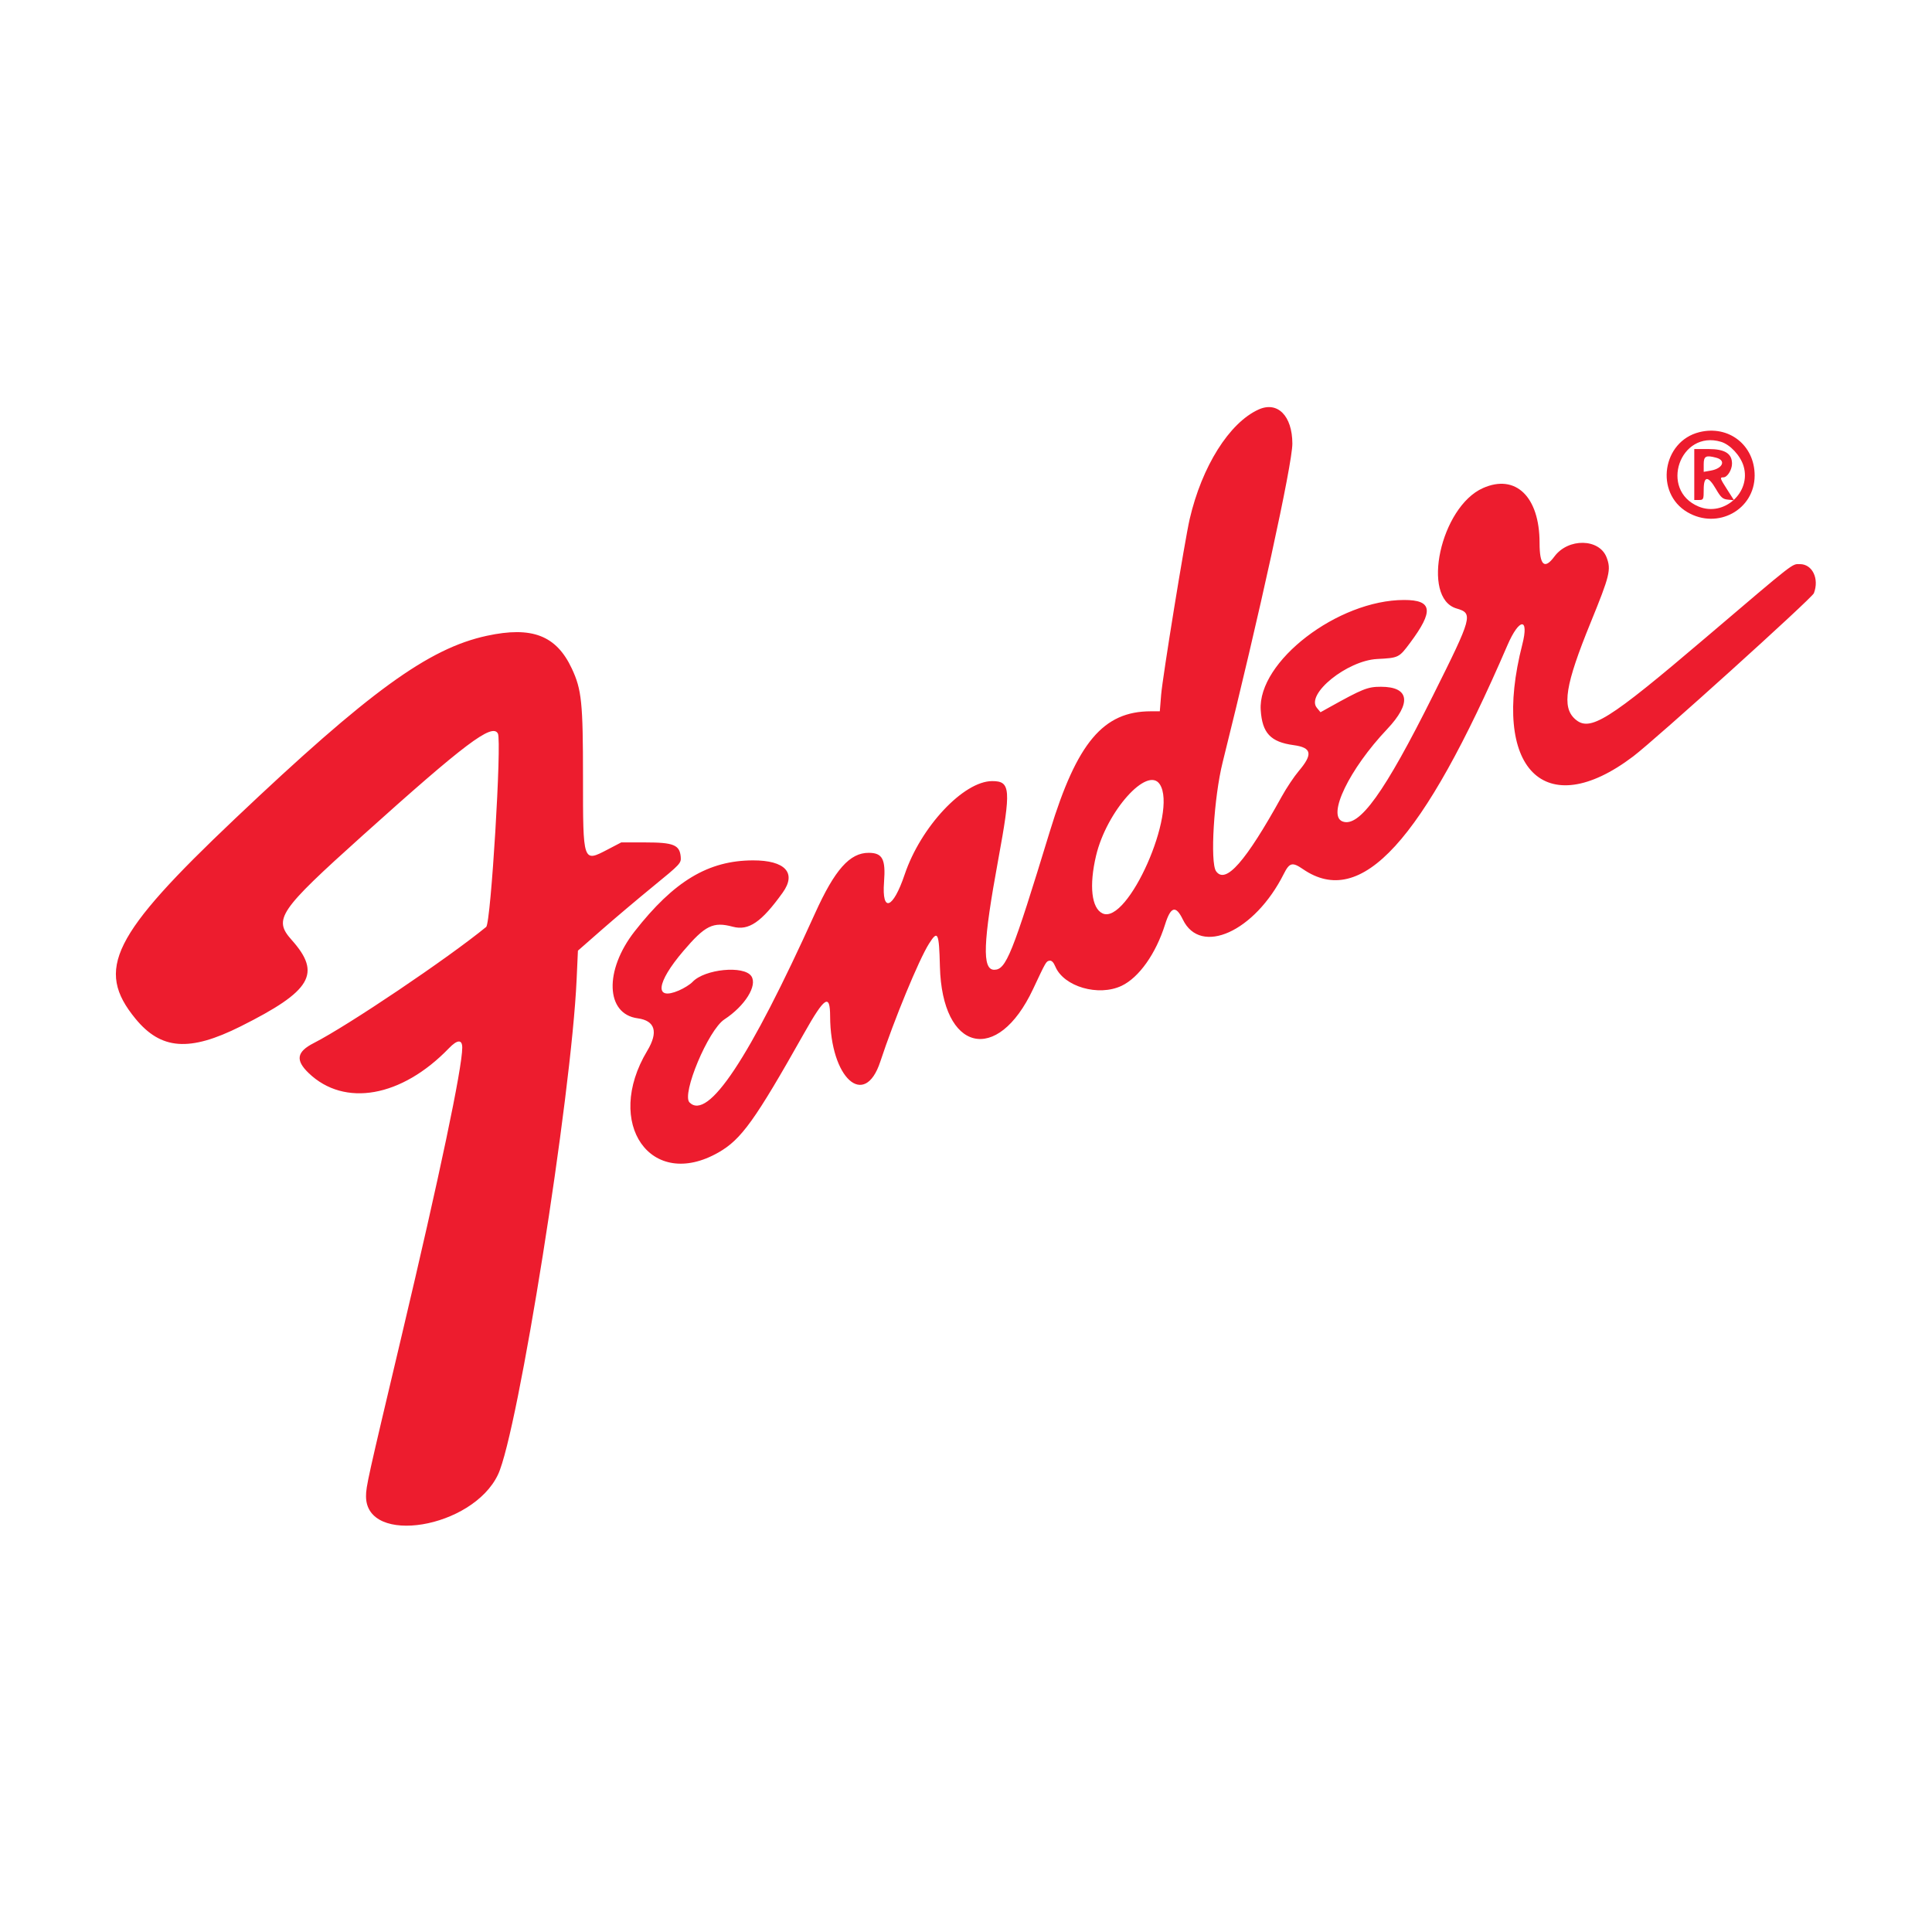 <svg id="svg" xmlns="http://www.w3.org/2000/svg" xmlns:xlink="http://www.w3.org/1999/xlink" width="400" height="400" viewBox="0, 0, 400,400"><g id="svgg"><path id="path0" d="M260.569 84.789 C 254.511 87.537,248.837 96.562,246.309 107.472 C 245.321 111.733,240.690 140.248,240.401 143.848 L 240.127 147.266 238.262 147.266 C 228.428 147.266,222.980 153.736,217.377 172.070 C 209.552 197.675,208.304 200.781,205.838 200.781 C 203.311 200.781,203.514 195.165,206.660 178.057 C 209.363 163.358,209.240 161.719,205.426 161.719 C 199.504 161.719,190.628 171.185,187.307 181.043 C 184.891 188.214,182.539 189.079,183.031 182.617 C 183.393 177.872,182.715 176.579,179.862 176.568 C 175.941 176.554,172.834 180.054,168.747 189.091 C 155.116 219.233,146.589 232.081,142.758 228.249 C 141.062 226.553,146.650 213.235,149.971 211.060 C 154.236 208.265,156.863 204.059,155.560 202.109 C 154.040 199.832,145.892 200.625,143.385 203.293 C 142.899 203.810,141.630 204.608,140.566 205.066 C 135.437 207.273,135.851 203.508,141.463 196.919 C 146.002 191.588,147.643 190.779,151.709 191.866 C 155.004 192.748,157.649 190.941,162.049 184.805 C 164.971 180.729,162.564 178.117,155.899 178.132 C 146.644 178.153,139.548 182.411,131.387 192.840 C 125.068 200.916,125.382 209.939,132.014 210.829 C 135.648 211.316,136.344 213.665,134.007 217.555 C 124.957 232.618,134.767 246.605,148.765 238.596 C 153.492 235.892,156.288 231.997,166.497 213.890 C 170.741 206.364,171.855 205.642,171.869 210.406 C 171.907 223.236,179.003 229.671,182.249 219.820 C 185.124 211.098,190.237 198.712,192.335 195.388 C 194.167 192.486,194.421 193.013,194.599 200.098 C 195.044 217.749,206.488 220.524,213.886 204.775 C 216.579 199.041,216.581 199.038,217.283 198.903 C 217.717 198.819,218.123 199.222,218.490 200.101 C 220.237 204.281,227.437 206.375,232.227 204.096 C 235.818 202.388,239.316 197.449,241.214 191.406 C 242.393 187.652,243.439 187.366,244.905 190.395 C 248.570 197.965,259.786 192.894,265.780 180.957 C 266.976 178.576,267.556 178.430,269.770 179.949 C 281.831 188.223,294.511 174.336,312.096 133.594 C 314.555 127.898,316.625 127.779,315.181 133.417 C 308.587 159.156,319.809 170.490,338.137 156.603 C 342.797 153.071,375.145 123.859,375.543 122.823 C 376.692 119.828,375.241 116.797,372.658 116.797 C 370.948 116.797,371.958 116.009,353.134 132.031 C 332.876 149.273,329.145 151.599,326.102 148.880 C 323.323 146.396,324.065 141.792,329.321 128.906 C 333.300 119.153,333.597 117.941,332.628 115.404 C 331.125 111.468,324.680 111.357,321.825 115.219 C 319.766 118.003,318.750 117.065,318.750 112.380 C 318.750 102.833,313.783 98.040,307.018 101.057 C 298.267 104.961,294.142 123.801,301.563 125.978 C 305.039 126.998,304.880 127.588,296.703 143.968 C 286.637 164.134,281.416 171.401,277.948 170.070 C 274.724 168.833,279.367 159.227,287.176 150.977 C 292.308 145.555,291.823 142.188,285.910 142.188 C 283.144 142.188,282.162 142.581,275.077 146.525 L 273.397 147.461 272.636 146.539 C 270.304 143.713,278.903 136.762,285.130 136.439 C 289.580 136.209,289.647 136.176,291.942 133.099 C 296.889 126.468,296.577 124.219,290.713 124.219 C 276.994 124.219,260.375 136.976,261.019 147.012 C 261.325 151.773,263.060 153.626,267.823 154.272 C 271.601 154.785,271.865 156.131,268.877 159.655 C 267.927 160.776,266.344 163.149,265.360 164.928 C 257.895 178.428,253.730 183.162,251.771 180.371 C 250.505 178.565,251.322 165.096,253.140 157.813 C 260.718 127.460,267.584 96.068,267.570 91.834 C 267.550 86.077,264.499 83.006,260.569 84.789 M351.839 89.471 C 344.157 91.376,342.563 102.060,349.365 106.047 C 355.627 109.716,363.281 105.533,363.281 98.441 C 363.281 92.170,357.916 87.965,351.839 89.471 M356.317 91.472 C 358.210 92.040,360.337 94.327,360.987 96.494 C 362.619 101.942,356.917 107.063,351.662 104.868 C 343.474 101.447,347.824 88.928,356.317 91.472 M350.781 98.242 L 350.781 103.516 351.758 103.516 C 352.681 103.516,352.734 103.398,352.734 101.367 C 352.734 98.484,353.648 98.451,355.287 101.276 C 356.285 102.995,356.675 103.340,357.740 103.444 L 359.007 103.567 357.629 101.412 C 356.075 98.983,356.026 98.828,356.814 98.828 C 357.622 98.828,358.594 97.279,358.594 95.989 C 358.594 93.894,357.103 92.969,353.729 92.969 L 350.781 92.969 350.781 98.242 M355.344 94.770 C 357.398 95.321,356.678 96.996,354.199 97.433 L 352.734 97.692 352.734 96.111 C 352.734 94.430,353.194 94.194,355.344 94.770 M100.781 131.636 C 88.710 134.248,76.492 143.124,48.681 169.481 C 23.220 193.610,19.683 200.704,28.033 210.894 C 33.339 217.369,39.220 217.805,49.805 212.510 C 64.512 205.153,66.618 201.589,60.388 194.607 C 56.544 190.299,57.691 188.607,75.000 173.049 C 96.296 153.907,101.907 149.677,103.083 151.874 C 103.916 153.430,101.635 191.113,100.660 191.910 C 92.655 198.458,72.033 212.348,64.957 215.958 C 61.413 217.766,61.125 219.503,63.922 222.184 C 71.326 229.277,83.154 227.173,92.948 217.021 C 94.694 215.210,95.703 215.168,95.703 216.904 C 95.703 221.106,90.995 243.492,83.155 276.563 C 76.081 306.404,75.781 307.754,75.781 309.795 C 75.781 320.088,97.814 316.465,103.103 305.302 C 107.249 296.555,118.291 227.015,119.385 202.768 L 119.654 196.823 124.573 192.511 C 127.279 190.139,132.094 186.074,135.273 183.477 C 140.867 178.908,141.050 178.712,140.937 177.405 C 140.723 174.932,139.455 174.414,133.616 174.414 L 128.617 174.414 125.789 175.892 C 120.678 178.561,120.703 178.636,120.703 160.953 C 120.703 145.431,120.431 142.781,118.388 138.415 C 115.176 131.551,110.137 129.611,100.781 131.636 M240.128 162.387 C 243.860 168.090,233.493 191.490,228.285 189.117 C 225.987 188.071,225.455 183.366,226.930 177.152 C 229.114 167.959,237.578 158.489,240.128 162.387 " stroke="none" fill="#ed1c2e" fill-rule="evenodd"></path></g></svg>